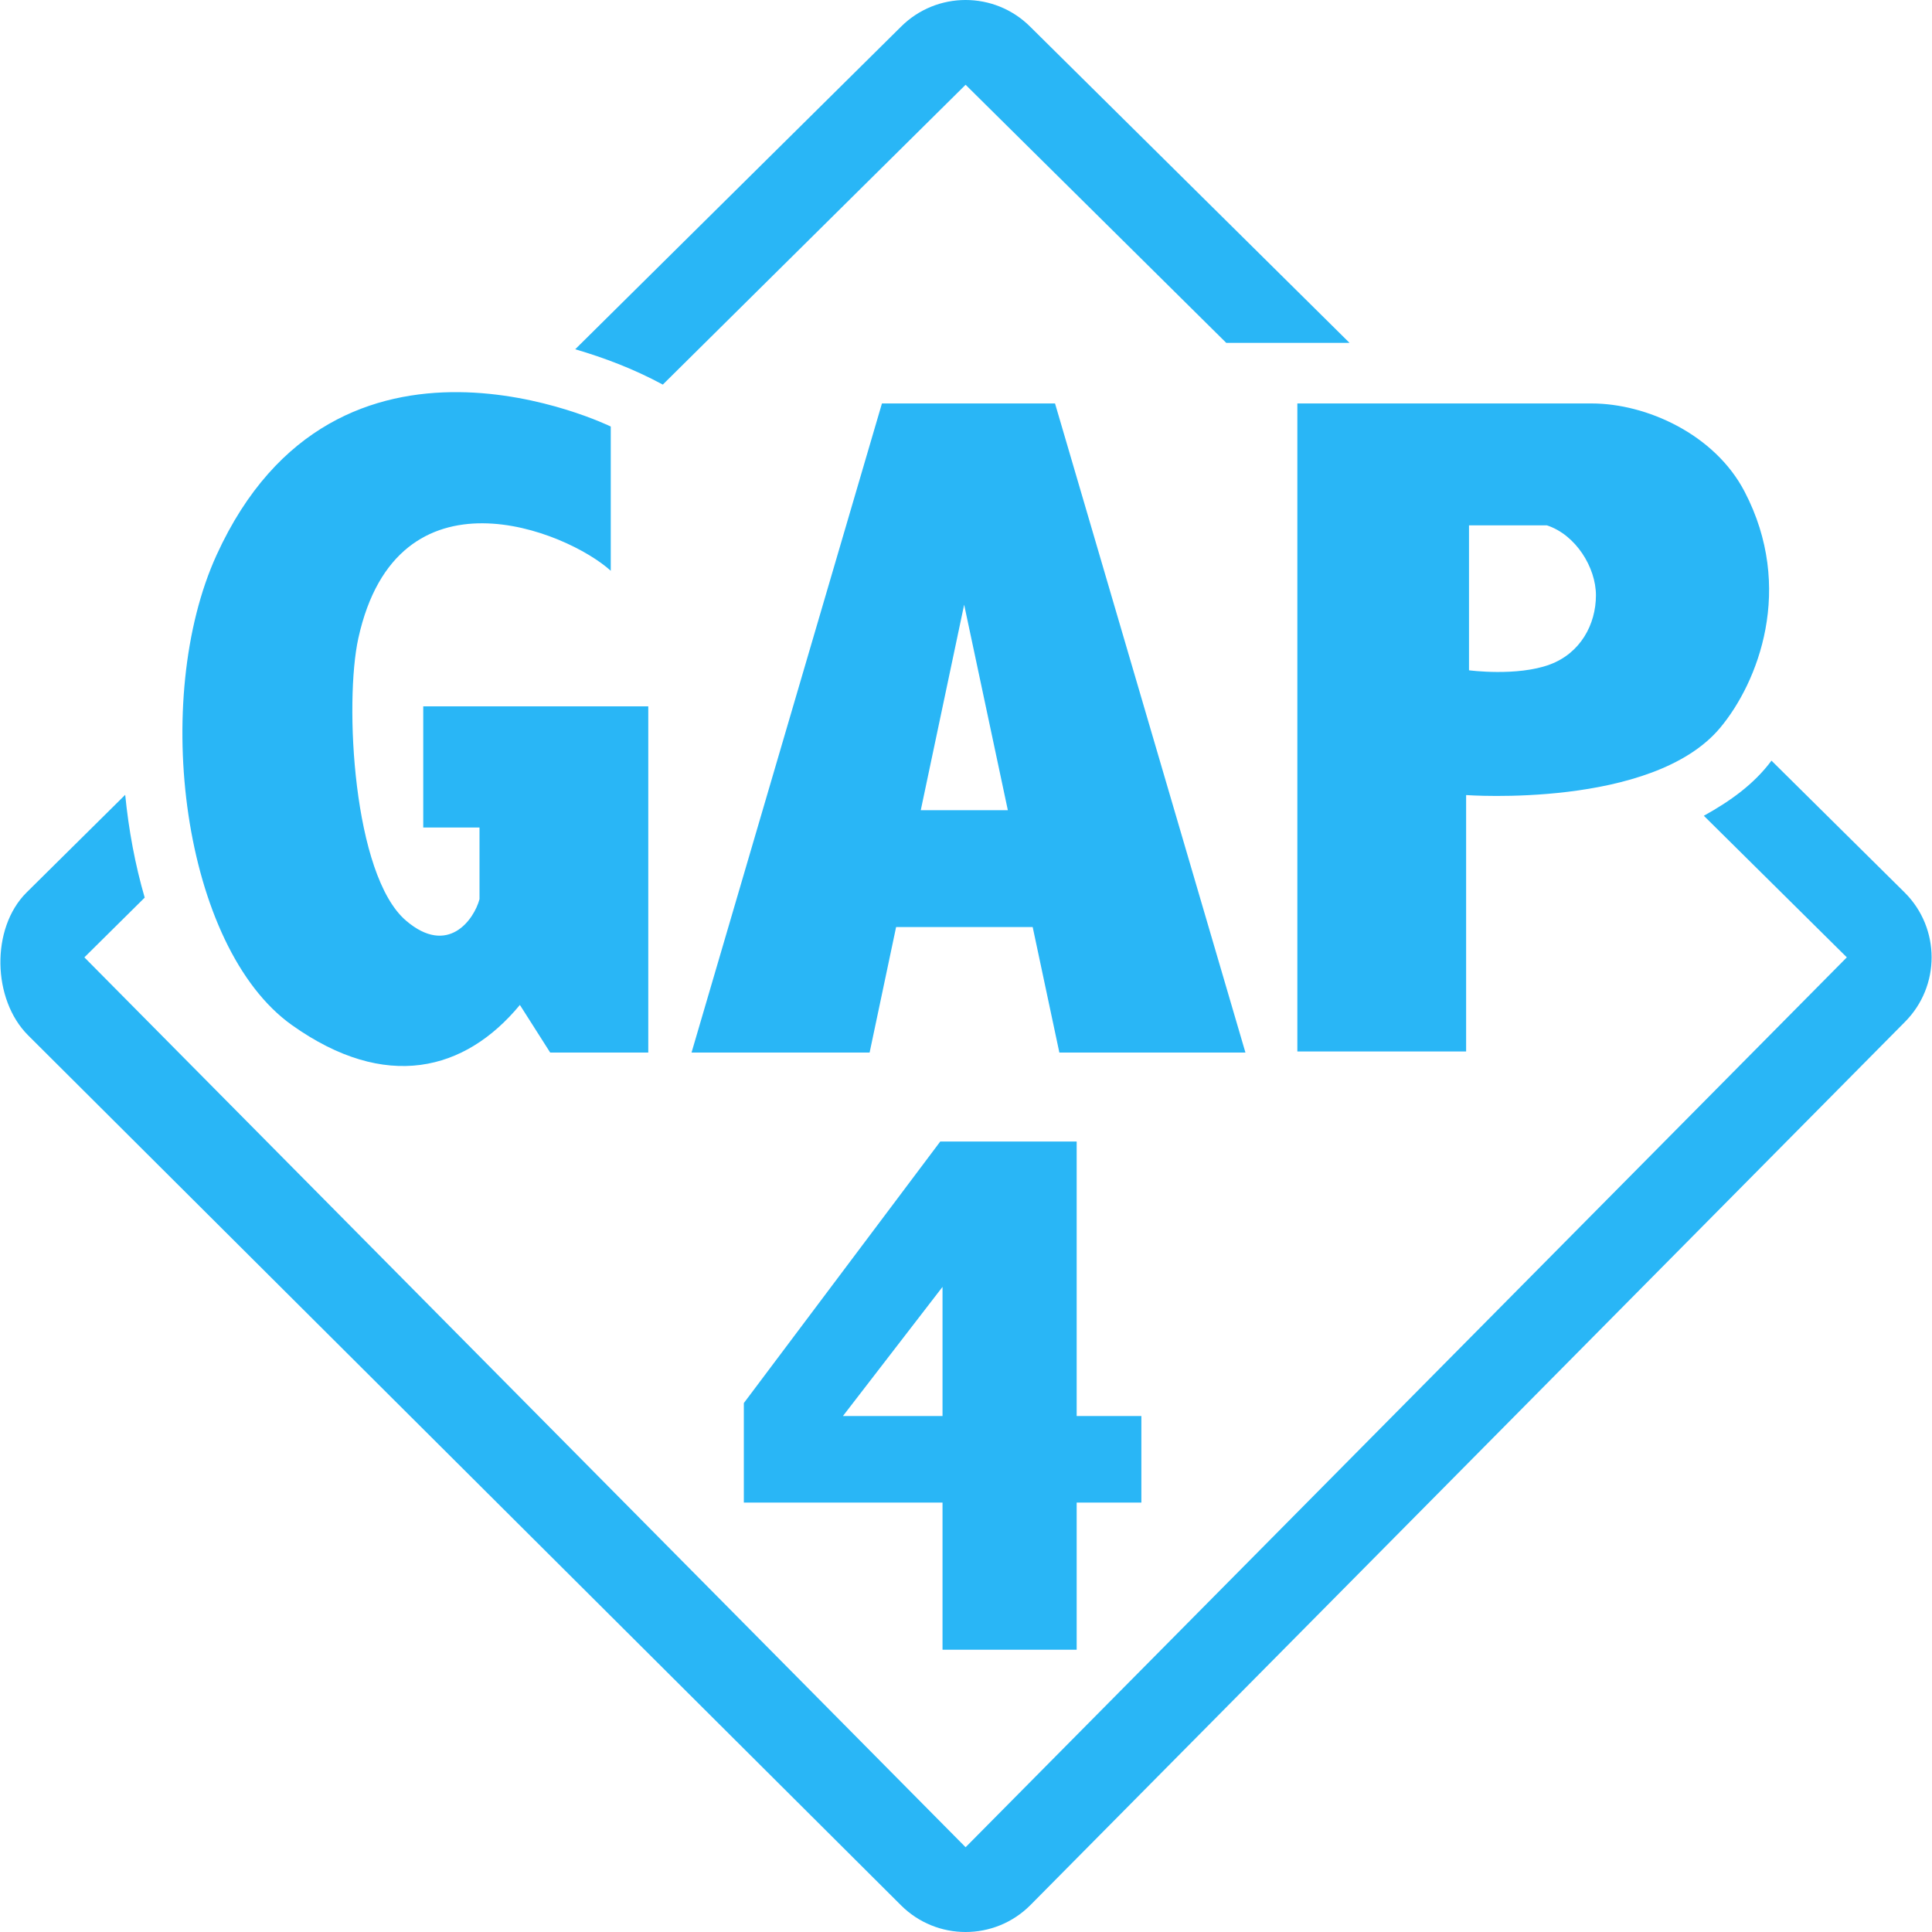 <!--
  - The MIT License (MIT)
  -
  - Copyright (c) 2015-2021 Elior "Mallowigi" Boukhobza
  -
  - Permission is hereby granted, free of charge, to any person obtaining a copy
  - of this software and associated documentation files (the "Software"), to deal
  - in the Software without restriction, including without limitation the rights
  - to use, copy, modify, merge, publish, distribute, sublicense, and/or sell
  - copies of the Software, and to permit persons to whom the Software is
  - furnished to do so, subject to the following conditions:
  -
  - The above copyright notice and this permission notice shall be included in all
  - copies or substantial portions of the Software.
  -
  - THE SOFTWARE IS PROVIDED "AS IS", WITHOUT WARRANTY OF ANY KIND, EXPRESS OR
  - IMPLIED, INCLUDING BUT NOT LIMITED TO THE WARRANTIES OF MERCHANTABILITY,
  - FITNESS FOR A PARTICULAR PURPOSE AND NONINFRINGEMENT. IN NO EVENT SHALL THE
  - AUTHORS OR COPYRIGHT HOLDERS BE LIABLE FOR ANY CLAIM, DAMAGES OR OTHER
  - LIABILITY, WHETHER IN AN ACTION OF CONTRACT, TORT OR OTHERWISE, ARISING FROM,
  - OUT OF OR IN CONNECTION WITH THE SOFTWARE OR THE USE OR OTHER DEALINGS IN THE
  - SOFTWARE.
  -
  -
  -->

<svg big="true" version="1.1" xmlns="http://www.w3.org/2000/svg" viewBox="0 0 512 512" width="16px"
     height="16px">
    <path fill="#29B6F6"
          d="M280.741,278.935h49.311l-50.458-172.015h-45.871l-50.458,172.015h47.19l7.021-33.256h36.196L280.741,278.935z M244.012,214.716l11.499-54.471l11.578,54.471H244.012z M469.462,201.58l35.33,34.98c9.47,9.47,9.47,24.823,0,34.292L273.04,504.898c-9.47,9.47-24.823,9.47-34.292,0L7.428,274.348c-9.47-9.47-9.901-28.318-0.431-37.788l26.182-25.923c0.922,9.332,2.637,18.537,5.167,27.24l-15.987,15.83L255.894,489.536l233.535-235.829l-37.894-37.522C458.476,212.341,464.804,207.848,469.462,201.58z M175.65,101.921c-7.709-4.161-15.451-7.079-23.211-9.364l86.309-85.455c9.47-9.47,24.823-9.47,34.292,0l84.601,83.763h-32.667l-69.079-68.401L175.65,101.921z M197.126,371.824l52.053-69.31h36.149v72.75h17.147v22.935h-17.147v38.99h-35.55v-38.99h-52.652V371.824z M249.778,375.264v-34.228l-26.392,34.228H249.778z M112.166,187.194h59.632v91.741H145.804l-8.027-12.614c-14.526,17.584-35.571,22.991-60.396,5.352c-29.051-20.642-37.454-86.345-19.973-124.615c31.823-69.666,104.451-34.021,104.451-34.021v38.226c-11.563-10.512-56.567-29.002-66.895,17.87c-3.727,16.915-1.433,62.786,12.614,74.827c11.147,9.555,18.062-0.287,19.495-5.679v-18.977h-14.908V187.194z M343.813,278.649V106.92c0,0,44.724,0,77.98,0c14.55,0,32.605,8.167,40.519,23.318c13.379,25.611,3.608,50.649-6.498,62.69c-17.966,21.406-67.277,17.775-67.277,17.775v67.946H343.813z M410.708,176.109c8.102-2.996,12.232-10.605,12.232-18.348c0-7.369-5.329-16.034-12.997-18.539h-20.642v38.417C389.301,177.638,402.011,179.324,410.708,176.109z" />
</svg>
